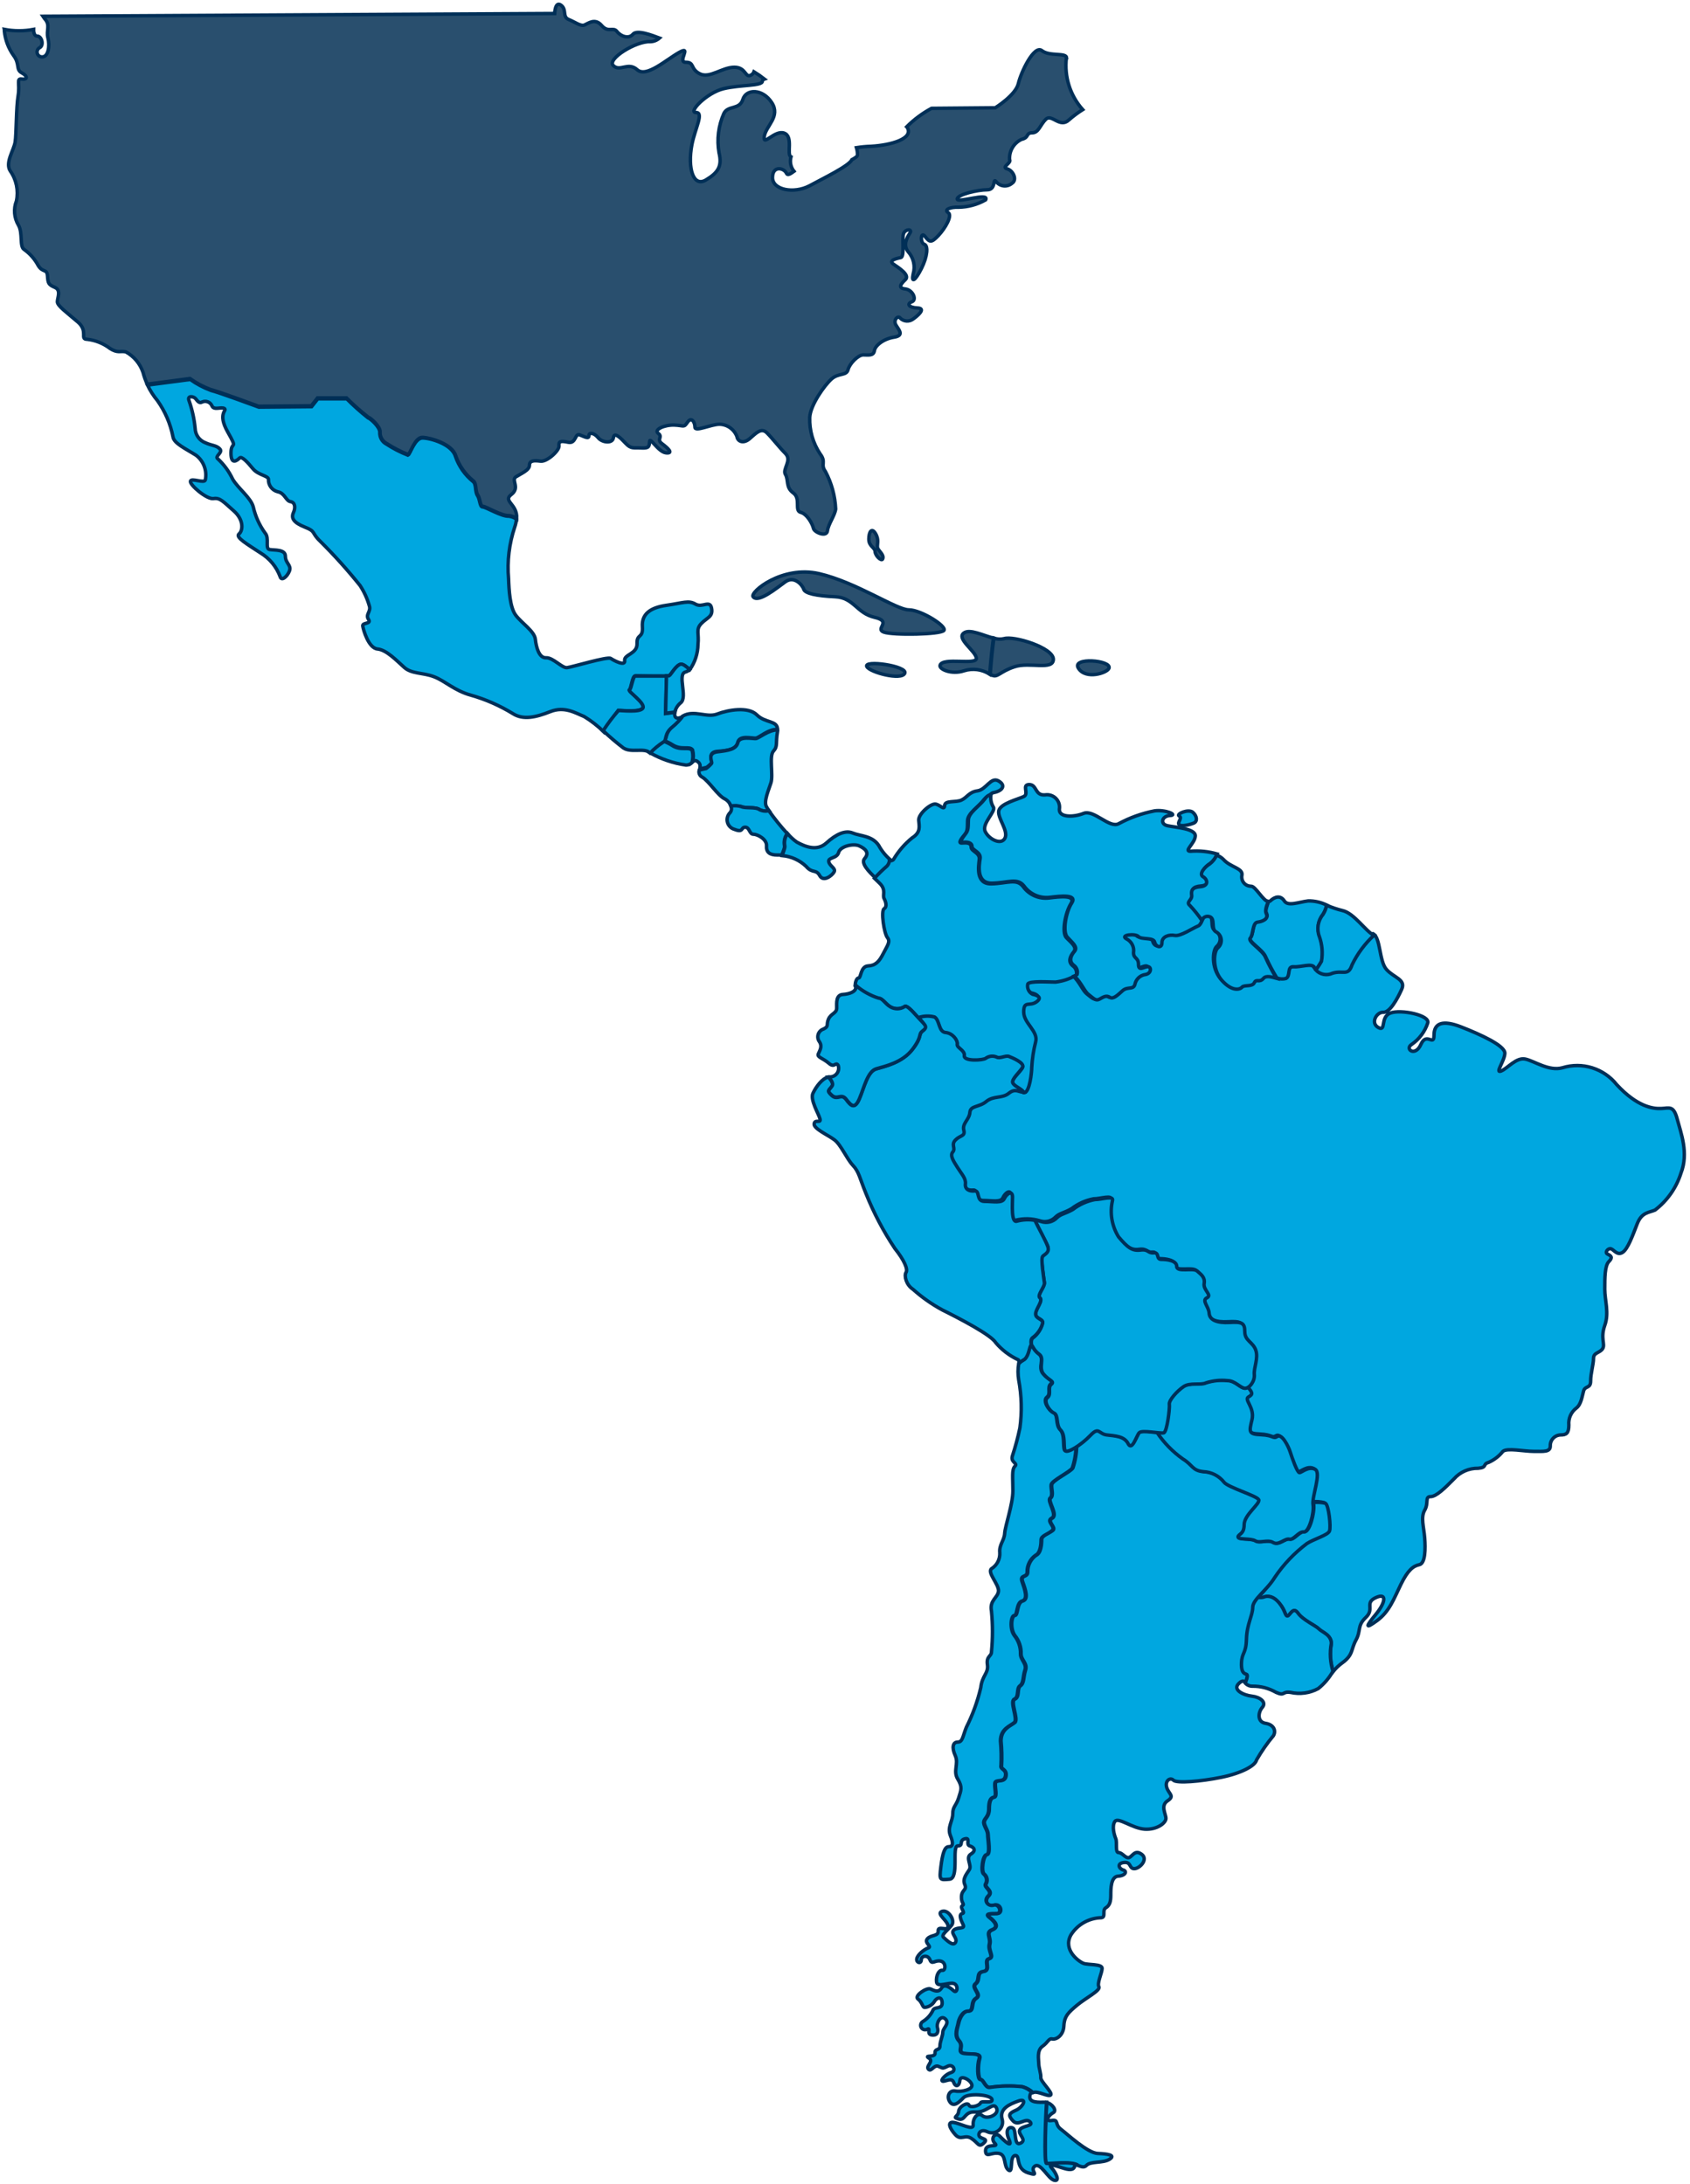 <?xml version="1.0" encoding="UTF-8" standalone="no"?><svg width="366" height="473" viewBox="0 0 366 473" fill="none" xmlns="http://www.w3.org/2000/svg">
<path fill-rule="evenodd" clip-rule="evenodd" d="M149.902 162.543C149.222 161.603 147.422 162.723 145.522 161.423C144.97 161.07 144.38 160.781 143.762 160.563C143.724 160.608 143.676 160.642 143.622 160.663C142.579 161.343 141.619 162.142 140.762 163.043C143.178 164.413 145.831 165.315 148.582 165.703C149.063 165.7 149.523 165.506 149.862 165.163C150.104 164.309 150.118 163.405 149.902 162.543Z" fill="#00A7E0" stroke="#002F57" stroke-width="0.75"/>
<path fill-rule="evenodd" clip-rule="evenodd" d="M154.122 165.224C154.302 164.864 153.102 162.884 155.422 162.724C157.742 162.564 159.422 162.284 159.802 160.724C160.182 159.164 162.902 159.944 163.682 159.864C164.462 159.784 166.382 157.864 168.382 157.984C168.382 155.984 165.742 156.664 163.902 154.824C162.062 152.984 157.662 153.744 155.342 154.644C153.022 155.544 150.362 153.664 147.862 155.084C147.22 155.909 146.489 156.66 145.682 157.324C144.002 158.684 144.462 160.044 143.842 160.424C144.46 160.642 145.05 160.93 145.602 161.284C147.602 162.584 149.302 161.464 149.982 162.404C150.211 163.262 150.211 164.166 149.982 165.024C150.342 164.744 150.602 164.544 151.182 165.024C151.762 165.504 151.622 166.004 151.562 166.544L153.042 166.204C153.439 165.92 153.801 165.591 154.122 165.224Z" fill="#00A7E0" stroke="#002F57" stroke-width="0.75"/>
<path fill-rule="evenodd" clip-rule="evenodd" d="M133.901 153.844C134.321 153.844 138.801 154.364 139.241 153.244C139.681 152.124 135.881 149.644 136.301 149.384C136.721 149.124 136.901 146.364 137.601 146.364C138.301 146.364 144.561 146.544 144.921 146.364C145.281 146.184 146.461 143.944 147.501 143.864C147.961 143.864 148.701 144.404 149.381 145.044C150.51 143.444 151.13 141.541 151.161 139.584C151.421 137.164 150.621 136.364 151.881 135.044C153.141 133.724 154.461 133.604 154.101 131.724C153.741 129.844 152.101 131.724 150.621 130.844C149.141 129.964 147.941 130.584 144.301 131.104C140.661 131.624 138.941 133.104 139.121 135.744C139.301 138.384 137.881 137.164 137.961 139.404C138.041 141.644 135.101 141.724 135.281 143.064C135.461 144.404 132.961 143.064 132.261 142.604C131.561 142.144 123.881 144.484 122.801 144.604C121.721 144.724 119.761 142.384 118.261 142.464C116.761 142.544 116.121 140.224 115.941 138.464C115.761 136.704 112.901 134.904 111.661 133.204C110.421 131.504 110.221 127.764 110.141 125.344C109.811 121.551 110.267 117.732 111.481 114.124C111.671 113.581 111.792 113.016 111.841 112.444C111.349 112.084 110.768 111.863 110.161 111.804C108.641 111.904 105.221 109.804 104.541 109.804C103.861 109.804 103.981 108.184 103.401 107.324C102.821 106.464 103.201 104.864 102.441 104.284C100.692 102.869 99.375 100.991 98.641 98.864C97.881 96.184 93.201 94.864 91.501 94.864C89.801 94.864 88.821 98.384 88.341 98.584C86.709 97.947 85.148 97.142 83.681 96.184C82.739 95.691 82.18 94.684 82.261 93.624C82.261 92.484 80.261 90.664 79.681 90.484C78.076 89.207 76.547 87.838 75.101 86.384H68.821L67.481 88.084L56.061 88.184C56.061 88.184 47.301 84.944 45.681 84.564C44.089 83.972 42.583 83.172 41.201 82.184L31.941 83.404C32.512 84.602 33.231 85.724 34.081 86.744C35.754 89.094 36.906 91.773 37.461 94.604C37.641 96.024 40.221 97.184 42.461 98.604C44.102 99.858 44.879 101.941 44.461 103.964C44.201 104.764 41.421 103.424 41.241 104.224C41.061 105.024 44.821 108.224 46.241 107.984C47.661 107.744 48.381 108.684 50.621 110.644C52.861 112.604 52.621 114.924 51.761 115.644C50.901 116.364 53.561 117.864 56.401 119.744C58.377 120.931 59.888 122.759 60.681 124.924C60.961 125.904 62.201 124.924 62.681 123.664C63.161 122.404 61.801 121.984 61.801 120.464C61.801 118.944 59.481 119.204 58.401 119.024C57.321 118.844 58.401 116.544 57.421 115.464C56.183 113.758 55.306 111.819 54.841 109.764C54.301 107.764 51.541 105.764 50.381 103.764C49.605 102.112 48.519 100.625 47.181 99.384C46.381 98.844 48.341 98.044 47.621 97.244C46.901 96.444 45.841 96.524 44.501 95.904C43.19 95.416 42.304 94.182 42.261 92.784C42.062 90.738 41.619 88.724 40.941 86.784C40.481 85.624 41.921 85.804 42.361 86.344C42.801 86.884 43.161 87.424 43.781 87.064C44.181 86.886 44.635 86.88 45.04 87.046C45.444 87.212 45.762 87.537 45.921 87.944C46.381 88.924 47.921 88.044 48.601 88.484C49.281 88.924 47.001 89.464 49.321 93.564C51.641 97.664 50.021 95.344 50.021 98.124C50.021 100.904 51.461 99.624 51.901 99.184C52.341 98.744 53.601 100.084 54.761 101.504C55.921 102.924 58.141 103.024 58.141 103.824C58.093 105.077 58.926 106.193 60.141 106.504C61.661 106.764 61.921 108.504 62.901 108.644C63.881 108.784 64.061 109.884 63.541 111.044C63.021 112.204 63.541 113.184 66.021 114.164C68.501 115.144 67.361 115.324 69.321 117.204C72.388 120.244 75.279 123.456 77.981 126.824C78.865 128.174 79.54 129.651 79.981 131.204C80.421 132.444 79.081 133.064 79.801 134.144C80.521 135.224 78.461 134.764 78.561 135.564C78.661 136.364 79.801 140.384 81.761 140.564C83.721 140.744 85.961 143.144 87.561 144.564C89.161 145.984 91.561 145.644 93.981 146.564C96.401 147.484 98.441 149.604 101.981 150.564C105.183 151.476 108.244 152.822 111.081 154.564C113.301 155.984 116.061 155.364 119.181 154.124C122.301 152.884 124.721 154.484 126.501 155.184C128.068 156.138 129.518 157.273 130.821 158.564C131.731 156.917 132.76 155.339 133.901 153.844Z" fill="#00A7E0" stroke="#002F57" stroke-width="0.75"/>
<path fill-rule="evenodd" clip-rule="evenodd" d="M145.601 157.464C146.408 156.8 147.139 156.048 147.781 155.224C146.381 155.984 145.941 155.224 146.161 154.284L144.161 154.544L144.361 146.424C142.741 146.424 138.201 146.424 137.621 146.424C137.041 146.424 136.761 149.184 136.321 149.444C135.881 149.704 139.681 152.184 139.261 153.304C138.841 154.424 134.341 153.824 133.921 153.904C132.719 155.277 131.616 156.734 130.621 158.264C132.028 159.593 133.503 160.848 135.041 162.024C136.741 163.084 139.501 161.924 140.661 163.004L140.781 163.104C141.639 162.202 142.598 161.403 143.641 160.724C144.481 160.404 143.741 158.944 145.601 157.464Z" fill="#00A7E0" stroke="#002F57" stroke-width="0.75"/>
<path fill-rule="evenodd" clip-rule="evenodd" d="M144.922 146.364H144.342L144.142 154.484L146.142 154.224C146.329 153.436 146.772 152.733 147.402 152.224C149.002 150.984 146.582 145.984 148.462 145.544C148.798 145.443 149.106 145.265 149.362 145.024C148.682 144.384 147.942 143.804 147.482 143.844C146.462 143.944 145.262 146.204 144.922 146.364Z" fill="#00A7E0" stroke="#002F57" stroke-width="0.75"/>
<path fill-rule="evenodd" clip-rule="evenodd" d="M208.761 137.084C206.981 138.324 211.441 141.084 211.441 142.604C211.441 144.124 204.281 142.304 203.601 144.044C203.241 144.924 206.081 146.184 208.761 145.284C210.639 144.688 212.684 144.959 214.341 146.024C214.541 143.324 214.861 140.284 215.141 138.204C212.881 137.624 210.061 136.164 208.761 137.084Z" fill="#294F6E" stroke="#002F57" stroke-width="0.75"/>
<path fill-rule="evenodd" clip-rule="evenodd" d="M219.741 144.404C222.961 143.324 228.121 145.284 228.121 142.784C228.121 140.284 219.561 137.624 217.421 138.324C216.698 138.487 215.943 138.445 215.241 138.204C214.961 140.204 214.641 143.324 214.441 146.024L214.741 146.184C216.081 146.884 216.441 145.464 219.741 144.404Z" fill="#294F6E" stroke="#002F57" stroke-width="0.75"/>
<path fill-rule="evenodd" clip-rule="evenodd" d="M160.541 174.684C161.441 175.144 163.641 174.684 164.541 175.364C165.162 175.669 165.869 175.746 166.541 175.584C166.338 175.302 166.151 175.008 165.981 174.704C165.361 173.564 166.421 171.244 166.961 169.544C167.501 167.844 166.521 163.744 167.501 162.684C168.481 161.624 167.941 160.984 168.381 158.484C168.4 158.351 168.4 158.217 168.381 158.084C166.381 158.084 164.381 159.904 163.681 159.964C162.981 160.024 160.161 159.364 159.801 160.824C159.441 162.284 157.801 162.544 155.421 162.824C153.041 163.104 154.301 164.964 154.121 165.324C153.772 165.748 153.368 166.125 152.921 166.444L151.441 166.784C151.244 167.374 151.507 168.02 152.061 168.304C153.481 169.104 155.441 172.304 156.961 173.024C157.611 173.372 158.1 173.961 158.321 174.664C159.053 174.506 159.812 174.513 160.541 174.684Z" fill="#00A7E0" stroke="#002F57" stroke-width="0.75"/>
<path fill-rule="evenodd" clip-rule="evenodd" d="M290.621 360.204C293.121 358.404 292.501 357.344 293.661 355.204C294.821 353.064 293.841 352.164 295.801 350.304C297.761 348.444 295.441 347.184 297.941 346.024C300.441 344.864 300.081 347.084 297.941 349.664C295.801 352.244 295.541 352.964 298.221 351.004C300.901 349.044 301.861 346.284 303.381 343.164C304.901 340.044 306.061 339.164 307.381 338.884C308.701 338.604 308.721 335.404 308.541 333.084C308.361 330.764 307.641 328.624 308.541 327.084C309.441 325.544 308.541 324.144 309.801 324.144C311.061 324.144 312.921 322.284 314.881 320.304C316.212 318.803 318.135 317.963 320.141 318.004C322.141 317.824 321.041 317.104 322.361 316.744C323.578 316.206 324.648 315.382 325.481 314.344C326.381 313.544 330.041 314.344 332.181 314.344C334.321 314.344 335.741 314.524 335.741 313.184C335.714 312.568 335.936 311.966 336.358 311.514C336.779 311.063 337.364 310.8 337.981 310.784C339.221 310.784 339.761 310.424 339.761 308.644C339.628 307.23 340.233 305.847 341.361 304.984C342.441 304.184 342.621 302.404 342.961 301.244C343.301 300.084 344.481 300.784 344.481 299.104C344.481 297.424 345.101 295.524 345.101 294.204C345.101 292.884 346.541 293.044 347.101 292.064C347.661 291.084 346.561 289.824 347.541 287.064C348.521 284.304 347.541 281.704 347.541 279.224C347.541 276.744 347.541 274.124 348.441 273.224C349.341 272.324 348.881 271.984 348.161 271.624C347.441 271.264 348.261 270.284 348.881 270.464C349.501 270.644 350.221 271.984 351.381 271.264C352.541 270.544 353.601 267.524 354.581 265.024C355.561 262.524 357.181 262.624 358.421 262.084C361.074 260.06 363.036 257.266 364.041 254.084C365.741 249.724 364.041 245.444 363.241 242.404C362.441 239.364 361.541 240.004 359.761 240.084C357.981 240.164 354.581 239.724 350.121 234.904C347.324 231.387 342.657 229.942 338.361 231.264C335.421 232.064 332.361 229.824 330.361 229.384C328.361 228.944 326.521 231.384 325.101 231.964C323.681 232.544 325.821 229.824 325.901 228.144C325.981 226.464 320.561 224.024 316.461 222.424C312.361 220.824 310.561 221.624 310.561 224.204C310.561 226.784 308.961 223.404 307.721 226.204C306.481 229.004 304.141 227.184 305.721 226.204C307.356 225.079 308.578 223.449 309.201 221.564C309.741 219.864 303.321 218.544 301.081 219.424C298.841 220.304 300.281 223.524 298.501 222.544C296.721 221.564 298.141 219.164 299.561 219.244C300.981 219.324 302.601 216.404 303.561 214.264C304.521 212.124 301.861 211.764 300.261 209.964C298.661 208.164 299.001 203.064 297.381 202.244C295.402 204.064 293.787 206.242 292.621 208.664C291.781 211.204 290.621 209.744 288.401 210.464C286.961 211.188 285.205 210.662 284.401 209.264C283.801 208.304 281.501 209.264 279.921 209.144C278.341 209.024 279.321 211.144 278.241 211.684C277.161 212.224 274.381 210.464 273.401 211.564C272.421 212.664 271.841 211.564 271.401 212.524C270.961 213.484 269.221 212.884 268.741 213.484C268.261 214.084 266.561 214.464 264.401 212.044C262.241 209.624 262.581 205.644 263.561 204.924C264.059 204.471 264.309 203.806 264.234 203.137C264.159 202.468 263.767 201.876 263.181 201.544C261.861 200.944 263.181 198.404 261.501 198.164C259.821 197.924 260.061 200.164 258.961 200.444C257.861 200.724 255.221 202.624 254.021 202.444C252.821 202.264 251.241 202.684 251.241 204.004C251.241 205.324 249.921 204.984 249.661 203.884C249.401 202.784 246.901 203.404 246.161 202.684C245.421 201.964 242.061 202.324 243.521 203.164C244.653 203.714 245.288 204.943 245.081 206.184C245.081 207.524 246.161 207.144 246.161 208.724C246.161 210.304 247.381 209.204 248.161 209.204C248.941 209.204 249.001 210.664 247.681 210.904C246.527 211.049 245.598 211.922 245.381 213.064C245.021 214.284 243.821 213.424 242.721 214.404C241.621 215.384 240.721 216.404 239.961 215.844C239.201 215.284 238.621 215.724 237.781 216.204C236.941 216.684 236.581 216.204 235.361 215.244C234.461 214.524 233.901 212.784 232.301 211.244C231.044 211.858 229.691 212.25 228.301 212.404C226.881 212.404 222.461 212.084 222.301 212.844C222.111 213.729 222.537 214.631 223.341 215.044C224.081 215.204 225.601 215.664 224.161 216.704C222.721 217.744 221.421 216.344 221.421 218.864C221.421 221.384 224.661 223.044 224.001 225.384C223.547 227.18 223.266 229.015 223.161 230.864C223.161 232.064 222.701 236.104 221.621 236.344C220.541 236.584 219.621 235.384 218.181 236.584C216.741 237.784 214.961 237.044 213.301 238.364C211.641 239.684 209.861 239.184 209.741 240.744C209.621 242.304 208.061 243.124 208.421 244.544C208.781 245.964 207.721 245.604 206.641 246.684C205.561 247.764 206.761 248.464 206.041 249.304C205.321 250.144 206.281 251.444 207.121 252.744C207.961 254.044 208.901 255.004 208.781 256.204C208.661 257.404 209.621 257.864 210.781 257.744C211.941 257.624 211.021 260.004 212.921 260.004C214.821 260.004 216.721 260.484 217.201 259.404C217.681 258.324 218.981 257.404 218.981 259.044C218.981 260.684 218.641 264.764 219.941 264.284C221.666 263.844 223.479 263.885 225.181 264.404C226.393 264.826 227.74 264.497 228.621 263.564C229.461 262.744 230.401 262.744 232.061 261.784C233.46 260.711 235.09 259.978 236.821 259.644C238.361 259.644 240.981 258.684 240.621 259.884C240.014 262.57 240.489 265.386 241.941 267.724C243.841 269.984 244.901 270.824 246.681 270.584C248.461 270.344 248.241 271.304 249.541 271.184C250.841 271.064 250.021 272.604 251.201 272.604C252.381 272.604 254.541 272.844 254.541 274.144C254.541 275.444 258.101 274.384 258.941 275.104C259.781 275.824 260.721 276.404 260.481 277.844C260.241 279.284 262.261 280.324 261.081 280.924C259.901 281.524 261.441 282.704 261.561 284.264C261.681 285.824 263.341 286.404 265.961 286.264C268.581 286.124 269.281 286.384 269.281 288.264C269.281 290.144 271.061 290.404 271.661 292.264C272.261 294.124 270.941 296.064 271.181 297.484C271.306 298.552 270.838 299.603 269.961 300.224C270.881 301.404 270.961 301.924 270.121 302.384C269.281 302.844 271.461 304.664 270.861 307.324C270.261 309.984 270.141 310.464 272.861 310.584C275.581 310.704 275.401 311.544 276.361 310.944C277.321 310.344 278.781 312.944 279.141 314.324C279.501 315.704 280.601 318.784 281.141 318.784C281.681 318.784 283.141 317.344 284.521 318.064C285.901 318.784 284.181 323.284 284.141 325.264C285.025 325.17 285.918 325.231 286.781 325.444C287.501 325.804 287.861 330.684 287.501 331.584C287.141 332.484 284.161 333.284 282.621 334.284C279.999 336.386 277.742 338.907 275.941 341.744C274.889 343.26 273.704 344.678 272.401 345.984C272.795 346.083 273.207 346.083 273.601 345.984C274.421 345.624 275.601 345.624 277.041 347.244C278.481 348.864 278.301 350.144 278.841 350.044C279.381 349.944 280.021 347.884 281.101 349.424C282.181 350.964 284.981 352.124 285.621 352.844C286.261 353.564 288.321 354.124 288.321 356.004C287.97 358.009 288.114 360.069 288.741 362.004C289.284 361.323 289.916 360.717 290.621 360.204Z" fill="#00A7E0" stroke="#002F57" stroke-width="0.75"/>
<path fill-rule="evenodd" clip-rule="evenodd" d="M288.321 355.944C288.321 354.064 286.321 353.504 285.621 352.784C284.921 352.064 282.181 350.884 281.101 349.364C280.021 347.844 279.381 349.904 278.841 349.984C278.301 350.064 278.381 348.804 277.041 347.184C275.701 345.564 274.421 345.564 273.601 345.924C273.207 346.022 272.795 346.022 272.401 345.924C271.75 346.52 271.314 347.315 271.161 348.184C271.161 349.904 269.901 351.804 269.801 355.064C269.701 358.324 268.821 357.764 268.721 360.304C268.621 362.844 269.541 362.304 269.901 362.744C270.261 363.184 269.901 363.744 269.601 364.424C269.979 364.915 270.562 365.203 271.181 365.204C272.998 365.172 274.789 365.635 276.361 366.544C278.361 367.424 277.601 366.264 279.481 366.544C281.515 367 283.645 366.709 285.481 365.724C286.78 364.688 287.866 363.411 288.681 361.964C288.071 360.017 287.947 357.95 288.321 355.944Z" fill="#00A7E0" stroke="#002F57" stroke-width="0.75"/>
<path fill-rule="evenodd" clip-rule="evenodd" d="M237.741 466.404C235.501 466.304 231.141 462.204 229.741 461.144C228.341 460.084 229.381 459.004 227.741 459.264C226.101 459.524 227.201 458.024 228.101 457.564C229.001 457.104 227.781 455.564 226.681 455.384C226.561 457.784 226.061 468.524 226.681 468.644C227.301 468.764 232.061 468.084 233.441 469.004C233.981 469.164 234.721 469.604 235.281 469.004C236.16 468.024 238.841 468.564 240.281 467.664C241.721 466.764 239.881 466.484 237.741 466.404ZM287.141 325.604C286.278 325.39 285.384 325.329 284.501 325.424C284.49 325.563 284.49 325.704 284.501 325.844C284.741 327.524 283.641 331.844 282.501 331.744C281.361 331.644 280.321 333.564 279.361 333.324C278.401 333.084 277.061 334.764 275.861 334.044C274.661 333.324 272.961 334.284 272.001 333.684C271.041 333.084 268.261 333.564 268.261 332.844C268.261 332.124 269.581 332.364 269.581 330.184C269.581 328.004 273.201 325.584 272.721 324.744C272.241 323.904 266.08 322.084 265.24 321.004C264.161 319.622 262.532 318.782 260.781 318.704C258.361 318.464 258.48 317.264 256.3 315.944C254.11 314.389 252.22 312.452 250.721 310.224C249.261 310.064 247.161 309.764 246.721 310.224C246.281 310.684 245.16 314.224 244.34 312.584C243.521 310.944 241.48 310.924 239.701 310.684C237.92 310.444 238.041 308.784 236.141 310.804C235.249 311.726 234.256 312.545 233.181 313.244C233.144 314.842 232.867 316.427 232.361 317.944C231.881 318.784 227.901 320.604 227.781 321.564C227.66 322.524 228.261 323.864 227.541 324.464C226.821 325.064 229.221 328.084 227.901 328.804C226.581 329.524 228.861 330.804 228.021 331.464C227.181 332.124 225.601 332.544 225.601 333.464C225.601 334.384 225.481 336.364 224.401 336.844C223.228 337.671 222.545 339.029 222.581 340.464C222.581 341.784 220.901 340.944 221.501 342.624C222.101 344.304 222.821 346.384 221.501 346.744C220.181 347.104 220.541 349.884 219.801 349.884C219.061 349.884 218.721 352.764 219.801 354.224C220.717 355.351 221.193 356.772 221.141 358.224C221.141 359.544 222.581 360.224 222.101 361.724C221.621 363.224 221.861 364.504 221.021 365.104C220.181 365.704 220.901 367.524 219.801 368.004C218.701 368.484 220.661 372.344 219.801 373.064C218.941 373.784 216.801 374.404 216.801 377.064C216.969 378.825 217.009 380.596 216.92 382.364C216.681 383.324 218.121 383.084 217.881 384.664C217.641 386.244 215.701 385.264 215.581 386.224C215.461 387.184 216.06 389.124 215.34 389.244C214.62 389.364 214.261 390.084 214.261 391.784C214.261 393.484 213.301 393.784 213.181 394.564C213.061 395.344 214.021 396.364 214.021 397.344C214.021 398.324 214.621 401.564 213.781 401.684C212.941 401.804 212.441 405.424 213.181 405.904C213.829 406.438 213.982 407.369 213.541 408.084C213.181 408.804 215.221 409.524 214.141 410.624C213.061 411.724 213.92 413.104 215.34 412.624C216.76 412.144 217.341 414.444 215.941 414.444C214.541 414.444 213.301 414.444 214.381 415.284C215.461 416.124 216.56 417.284 214.98 417.944C213.4 418.604 214.741 419.624 214.381 421.084C214.021 422.544 215.461 423.864 214.261 424.224C213.061 424.584 214.74 426.744 213.06 426.984C211.38 427.224 212.441 428.804 211.361 429.644C210.281 430.484 212.8 431.944 211.48 432.784C210.16 433.624 211.121 435.564 209.801 435.564C208.481 435.564 207.8 437.364 207.62 438.224C207.44 439.084 206.661 440.764 207.741 441.964C208.821 443.164 207.501 444.124 208.461 444.624C209.421 445.124 212.68 444.364 212.2 445.824C211.72 447.284 211.841 450.404 212.441 450.404C213.041 450.404 213.421 452.224 214.441 452.104C216.799 451.754 219.192 451.714 221.56 451.984C222.369 452.218 223.11 452.643 223.721 453.224C224.761 452.764 227.021 454.244 227.541 453.744C228.061 453.244 225.321 450.784 225.401 449.984C225.481 449.184 224.961 447.844 224.961 446.964C224.961 446.084 224.501 444.104 225.761 443.204C227.021 442.304 227.101 441.424 227.901 441.604C228.701 441.784 230.301 440.904 230.401 438.764C230.501 436.624 231.461 435.804 233.241 434.304C235.021 432.804 238.42 431.084 237.98 430.304C237.54 429.524 238.681 427.284 238.681 426.304C238.681 425.324 235.661 425.604 234.681 425.244C233.701 424.884 230.121 422.384 231.92 419.084C233.348 416.813 235.819 415.408 238.501 415.344C239.581 415.244 238.601 413.744 239.48 413.204C240.361 412.664 240.561 411.784 240.561 410.444C240.561 409.104 240.561 406.444 242.161 406.344C243.761 406.244 244.161 405.264 243.241 405.004C242.321 404.744 241.801 403.564 243.421 403.384C245.041 403.204 244.481 404.724 245.641 404.724C246.801 404.724 248.761 402.724 247.241 401.604C245.721 400.484 245.24 402.144 244.48 402.324C243.721 402.504 243.061 401.244 242.261 401.244C241.461 401.244 241.981 399.024 241.641 398.224C241.301 397.424 240.741 395.464 241.461 394.484C242.181 393.504 245.201 395.984 247.881 396.164C250.561 396.344 252.501 394.824 252.501 393.844C252.501 392.864 251.261 391.084 252.861 390.024C254.461 388.964 253.141 388.584 252.681 387.164C252.221 385.744 253.4 384.844 254.12 385.564C254.84 386.284 260.12 385.824 264.46 384.944C268.8 384.064 271.86 382.444 272.12 381.184C273.186 379.328 274.411 377.568 275.781 375.924C276.401 374.864 275.881 373.524 274.081 373.244C272.281 372.964 272.401 370.924 273.381 369.784C274.361 368.644 272.841 367.544 271.141 367.364C269.441 367.184 266.78 366.024 268.3 364.604C269.02 363.904 269.38 364.044 269.74 364.364C270 363.684 270.241 362.884 270.041 362.684C269.841 362.484 268.781 362.684 268.861 360.244C268.941 357.804 269.861 358.244 269.941 355.004C270.021 351.764 271.3 349.844 271.3 348.124C271.3 346.404 274.381 344.424 276.081 341.624C277.978 338.814 280.33 336.34 283.041 334.304C284.581 333.304 287.561 332.504 287.921 331.604C288.281 330.704 287.741 325.964 287.061 325.604H287.141Z" fill="#00A7E0" stroke="#002F57" stroke-width="0.75"/>
<path fill-rule="evenodd" clip-rule="evenodd" d="M214.301 452.104C213.341 452.224 212.981 450.404 212.301 450.404C211.621 450.404 211.581 447.264 212.061 445.824C212.541 444.384 209.281 445.104 208.321 444.624C207.361 444.144 208.681 443.164 207.601 441.964C206.521 440.764 207.361 439.064 207.481 438.224C207.601 437.384 208.321 435.564 209.661 435.564C211.001 435.564 210.021 433.564 211.341 432.784C212.661 432.004 210.141 430.484 211.221 429.644C212.301 428.804 211.221 427.224 212.921 426.984C214.621 426.744 212.921 424.584 214.121 424.224C215.321 423.864 213.881 422.524 214.241 421.084C214.601 419.644 213.281 418.544 214.841 417.944C216.401 417.344 215.321 416.124 214.241 415.284C213.161 414.444 214.481 414.444 215.801 414.444C217.121 414.444 216.421 412.264 215.201 412.624C213.981 412.984 212.921 411.664 214.001 410.624C215.081 409.584 213.041 408.804 213.401 408.084C213.843 407.369 213.689 406.438 213.041 405.904C212.301 405.424 212.781 401.804 213.641 401.684C214.501 401.564 213.881 398.304 213.881 397.344C213.881 396.384 212.921 395.344 213.041 394.564C213.161 393.784 214.121 393.464 214.121 391.784C214.121 390.104 214.481 389.364 215.201 389.244C215.921 389.124 215.321 387.244 215.441 386.224C215.561 385.204 217.441 386.224 217.741 384.664C218.041 383.104 216.541 383.324 216.781 382.364C216.87 380.597 216.829 378.825 216.661 377.064C216.661 374.404 218.821 373.804 219.661 373.064C220.501 372.324 218.581 368.484 219.661 368.004C220.741 367.524 220.041 365.704 220.881 365.104C221.721 364.504 221.481 363.104 221.961 361.724C222.441 360.344 221.001 359.544 221.001 358.224C221.053 356.772 220.577 355.351 219.661 354.224C218.581 352.764 218.941 349.884 219.661 349.884C220.381 349.884 220.041 347.104 221.361 346.744C222.681 346.384 221.961 344.324 221.361 342.624C220.761 340.924 222.441 341.784 222.441 340.464C222.405 339.029 223.088 337.671 224.261 336.844C225.341 336.364 225.461 334.304 225.461 333.464C225.461 332.624 227.041 332.244 227.881 331.464C228.721 330.684 226.421 329.464 227.761 328.804C229.101 328.144 226.681 325.064 227.401 324.464C228.121 323.864 227.521 322.464 227.641 321.564C227.761 320.664 231.741 318.784 232.221 317.944C232.727 316.427 233.004 314.843 233.041 313.244C231.801 314.044 230.721 314.484 230.521 314.024C230.161 313.184 230.641 310.684 229.581 309.624C228.521 308.564 229.221 306.404 228.141 305.944C227.061 305.484 225.761 303.324 226.721 302.604C227.681 301.884 226.721 300.464 227.541 299.744C228.361 299.024 227.081 298.924 225.881 297.504C224.681 296.084 226.361 294.284 224.941 293.204C223.521 292.124 223.501 290.844 223.141 291.424C222.781 292.004 222.681 294.044 221.481 294.644C221.17 294.823 220.881 295.038 220.621 295.284C220.421 296.476 220.421 297.692 220.621 298.884C221.255 302.302 221.343 305.799 220.881 309.244C220.459 311.272 219.925 313.275 219.281 315.244C218.741 316.764 220.521 316.844 219.801 317.564C219.081 318.284 219.361 320.064 219.361 322.904C219.361 325.744 217.661 330.584 217.581 332.104C217.501 333.624 216.341 334.584 216.521 336.284C216.602 337.686 215.912 339.02 214.721 339.764C213.741 340.564 216.341 343.144 216.241 344.584C216.141 346.024 214.241 346.584 214.721 348.944C215.008 351.884 215.008 354.844 214.721 357.784C214.721 358.764 213.561 358.664 213.841 360.544C214.121 362.424 212.681 362.864 212.401 365.524C211.703 368.497 210.655 371.377 209.281 374.104C208.481 376.104 208.481 377.304 207.421 377.304C206.361 377.304 206.081 378.464 206.881 380.244C207.681 382.024 206.341 383.544 207.421 385.324C208.501 387.104 208.121 387.744 207.601 389.424C207.081 391.104 206.341 391.224 206.341 392.824C206.341 394.424 205.101 395.764 205.821 397.544C206.541 399.324 206.341 399.964 205.461 399.964C204.581 399.964 204.121 401.384 203.761 404.324C203.401 407.264 203.501 407.184 205.641 407.004C207.781 406.824 206.081 399.784 207.421 399.784C208.761 399.784 207.601 398.624 208.941 398.264C210.281 397.904 209.101 399.504 210.001 399.784C210.901 400.064 211.521 400.764 210.261 401.564C209.001 402.364 210.541 403.964 209.921 404.944C209.301 405.924 208.401 406.944 208.941 408.164C209.481 409.384 208.301 409.224 208.221 410.744C208.141 412.264 209.021 412.344 208.401 412.744C207.781 413.144 209.201 414.264 208.401 414.444C207.601 414.624 208.061 415.784 208.581 416.844C209.101 417.904 207.421 417.284 206.581 418.004C205.741 418.724 207.461 419.704 206.941 420.684C206.421 421.664 204.941 420.144 204.341 419.604C203.741 419.064 205.321 418.004 206.121 416.944C206.921 415.884 205.321 413.464 203.981 413.984C202.641 414.504 205.321 415.984 205.321 417.204C205.321 418.424 203.101 416.944 203.181 418.184C203.261 419.424 201.681 418.984 200.861 419.884C200.041 420.784 201.941 421.584 201.041 421.884C200.141 422.184 198.641 423.404 198.541 424.284C198.441 425.164 199.521 425.364 199.521 424.464C199.521 423.564 200.961 423.304 201.401 424.464C201.841 425.624 202.481 424.464 203.721 424.744C204.961 425.024 204.801 426.884 204.081 426.744C203.361 426.604 202.661 427.904 202.821 429.244C202.981 430.584 205.501 429.244 206.581 429.604C207.661 429.964 207.281 431.824 206.581 431.204C205.881 430.584 204.581 429.504 203.901 430.584C203.221 431.664 202.301 431.124 201.501 430.764C200.701 430.404 197.841 432.284 198.821 432.984C199.801 433.684 199.721 434.864 200.341 434.764C201.159 434.67 201.892 434.215 202.341 433.524C202.701 432.804 203.941 432.104 204.041 433.704C204.141 435.304 202.341 434.504 202.041 435.404C201.571 436.392 200.828 437.224 199.901 437.804C199.431 438.052 199.252 438.635 199.501 439.104C199.749 439.573 200.331 439.753 200.801 439.504C201.701 439.044 200.541 440.564 201.781 440.744C203.021 440.924 203.301 440.024 203.021 439.144C202.741 438.264 203.661 436.284 204.721 437.264C205.781 438.244 204.181 439.264 204.181 440.124C204.181 440.984 203.561 442.124 203.561 443.144C203.561 444.164 202.401 443.604 202.501 444.664C202.601 445.724 200.001 445.024 201.161 445.744C202.321 446.464 200.441 447.444 201.061 448.144C201.681 448.844 202.221 447.164 203.201 447.524C204.181 447.884 204.001 448.144 205.201 447.524C206.401 446.904 207.201 448.504 206.001 448.864C204.801 449.224 203.601 450.564 204.121 450.744C204.641 450.924 206.121 449.844 206.541 451.004C206.961 452.164 207.781 451.804 207.881 450.564C207.981 449.324 210.101 450.384 210.461 451.464C210.821 452.544 208.221 453.144 206.901 452.884C205.581 452.624 204.901 454.124 205.741 455.284C206.581 456.444 207.741 455.284 208.681 454.304C209.621 453.324 214.481 453.604 214.821 454.664C215.161 455.724 212.601 454.844 212.341 455.464C212.081 456.084 210.101 456.624 209.841 455.924C209.581 455.224 207.701 456.184 207.601 457.344C207.501 458.504 206.081 458.504 207.601 458.944C209.121 459.384 208.761 457.244 211.241 457.424C213.721 457.604 215.081 455.104 215.801 456.544C216.521 457.984 213.801 459.124 212.761 458.224C211.721 457.324 210.621 458.864 210.761 460.224C210.901 461.584 207.901 459.864 206.481 459.684C205.061 459.504 205.681 461.024 206.921 462.364C208.161 463.704 208.921 462.184 210.401 463.164C211.881 464.144 211.921 465.164 212.981 464.224C214.041 463.284 212.981 463.344 212.281 462.884C211.581 462.424 212.181 460.884 213.881 461.724C214.716 462.1 215.695 461.944 216.372 461.327C217.049 460.711 217.296 459.751 217.001 458.884C216.461 456.744 218.521 455.764 220.561 455.044C222.601 454.324 221.541 456.384 220.021 457.044C218.501 457.704 218.241 458.124 219.401 459.364C220.561 460.604 222.081 458.564 223.061 459.544C224.041 460.524 221.281 460.344 220.841 461.324C220.401 462.304 222.521 463.464 221.001 464.184C219.481 464.904 220.201 461.244 219.321 460.884C218.441 460.524 217.621 461.324 218.521 463.384C219.421 465.444 217.441 463.644 216.521 462.664C215.601 461.684 214.381 463.104 215.441 464.184C216.501 465.264 213.441 464.084 213.441 465.784C213.441 467.484 214.761 466.044 216.381 466.404C218.001 466.764 217.261 469.084 218.381 469.984C219.501 470.884 218.561 467.124 219.801 466.864C221.041 466.604 219.801 469.704 222.661 470.604C225.521 471.504 222.841 470.064 224.101 469.164C225.361 468.264 226.941 471.844 228.281 472.204C229.621 472.564 228.721 470.604 227.741 469.524C226.761 468.444 228.721 469.084 230.061 469.524C231.401 469.964 232.481 470.144 232.741 469.164C232.741 468.804 233.081 468.804 233.401 468.924C232.021 468.004 227.281 468.664 226.641 468.564C226.001 468.464 226.481 457.764 226.641 455.304H226.361C225.201 455.304 222.621 455.564 223.061 453.784C223.107 453.521 223.279 453.297 223.521 453.184C222.91 452.604 222.17 452.178 221.361 451.944C219.01 451.693 216.637 451.746 214.301 452.104Z" fill="#00A7E0" stroke="#002F57" stroke-width="0.75"/>
<path fill-rule="evenodd" clip-rule="evenodd" d="M284.801 318.224C283.341 317.504 281.901 318.944 281.421 318.944C280.941 318.944 279.841 315.804 279.421 314.484C279.001 313.164 277.621 310.484 276.641 311.104C275.661 311.724 275.921 310.864 273.141 310.744C270.361 310.624 270.501 310.144 271.141 307.484C271.781 304.824 269.321 303.144 270.401 302.544C271.481 301.944 271.161 301.564 270.241 300.384C270.045 300.533 269.807 300.617 269.561 300.624C268.601 300.624 267.421 298.964 265.761 298.964C264.198 298.798 262.617 298.962 261.121 299.444C259.921 300.024 257.661 299.324 256.241 300.264C254.821 301.204 253.041 303.244 253.161 304.064C253.281 304.884 252.681 310.064 251.961 310.264C251.503 310.321 251.039 310.321 250.581 310.264C252.08 312.492 253.971 314.43 256.161 315.984C258.341 317.304 258.161 318.504 260.641 318.744C262.392 318.822 264.022 319.663 265.101 321.044C265.941 322.124 272.101 323.944 272.581 324.784C273.061 325.624 269.441 328.044 269.441 330.224C269.441 332.404 268.121 332.224 268.121 332.884C268.121 333.544 270.901 333.124 271.861 333.724C272.821 334.324 274.521 333.364 275.721 334.084C276.921 334.804 278.261 333.124 279.221 333.364C280.181 333.604 281.221 331.664 282.361 331.784C283.501 331.904 284.661 327.564 284.361 325.884C284.061 324.204 286.241 318.944 284.801 318.224Z" fill="#00A7E0" stroke="#002F57" stroke-width="0.75"/>
<path fill-rule="evenodd" clip-rule="evenodd" d="M169.881 183.084C169.731 182.188 169.955 181.27 170.501 180.544C169.069 178.972 167.734 177.316 166.501 175.584C165.829 175.746 165.121 175.669 164.501 175.364C163.621 174.684 161.421 175.144 160.501 174.684C159.779 174.48 159.02 174.439 158.281 174.564C158.543 175.099 158.421 175.743 157.981 176.144C157.503 176.707 157.347 177.475 157.566 178.18C157.785 178.885 158.348 179.43 159.061 179.624C161.061 180.424 160.401 179.164 161.381 179.164C162.361 179.164 162.261 180.684 163.161 180.684C164.061 180.684 166.101 181.764 166.001 183.184C165.901 184.604 166.721 185.184 168.321 185.184H169.301C169.621 184.364 170.021 183.584 169.881 183.084Z" fill="#00A7E0" stroke="#002F57" stroke-width="0.75"/>
<path fill-rule="evenodd" clip-rule="evenodd" d="M190.301 183.104C188.881 180.964 186.301 181.104 184.681 180.424C183.061 179.744 181.041 180.684 178.981 182.564C176.921 184.444 174.341 183.364 172.561 182.384C171.82 181.857 171.149 181.238 170.561 180.544C170.016 181.27 169.792 182.188 169.941 183.084C170.081 183.584 169.681 184.364 169.401 185.304C171.343 185.476 173.169 186.301 174.581 187.644C175.921 189.244 176.721 188.184 177.521 189.644C178.321 191.104 180.201 189.644 180.641 188.844C181.081 188.044 179.661 187.604 179.481 186.624C179.301 185.644 181.261 185.984 181.621 184.624C181.981 183.264 184.841 182.624 186.081 183.204C187.321 183.784 188.401 184.624 187.241 185.964C186.381 186.964 188.141 188.764 189.621 190.164C190.466 189.229 191.368 188.347 192.321 187.524C192.643 187.178 192.84 186.735 192.881 186.264C191.83 185.382 190.955 184.31 190.301 183.104Z" fill="#00A7E0" stroke="#002F57" stroke-width="0.75"/>
<path fill-rule="evenodd" clip-rule="evenodd" d="M192.781 218.044C193.726 218.62 194.915 218.62 195.861 218.044C196.221 217.584 197.241 218.604 198.741 220.284L198.921 220.484C200.037 220.105 201.241 220.063 202.381 220.364C203.501 221.064 203.221 223.584 204.761 223.724C206.301 223.864 207.421 225.404 207.281 226.244C207.141 227.084 208.961 227.504 208.821 228.764C208.681 230.024 212.821 229.744 213.441 229.324C214.127 228.813 215.034 228.706 215.821 229.044C216.521 229.464 217.821 228.624 218.481 228.904C219.141 229.184 221.981 230.304 221.421 231.284C220.861 232.264 218.901 233.804 219.321 234.644C219.741 235.484 221.101 235.724 221.701 236.644H221.901C222.981 236.404 223.441 232.364 223.441 231.164C223.546 229.315 223.827 227.48 224.281 225.684C224.941 223.344 221.701 221.684 221.701 219.164C221.701 216.644 222.981 218.044 224.441 217.004C225.901 215.964 224.441 215.504 223.621 215.344C222.816 214.93 222.39 214.028 222.581 213.144C222.821 212.384 227.241 212.704 228.581 212.704C230.167 212.514 231.698 212.004 233.081 211.204C233.289 210.452 233 209.651 232.361 209.204C231.261 208.344 231.681 207.204 232.521 206.184C233.361 205.164 232.001 204.184 230.941 203.084C229.881 201.984 230.701 197.704 231.921 195.724C233.141 193.744 229.461 194.204 227.201 194.484C225.018 194.756 222.861 193.812 221.581 192.024C220.141 190.184 218.161 191.344 214.701 191.424C211.241 191.504 211.921 187.604 212.081 186.124C212.241 184.644 210.321 184.424 210.321 183.464C210.321 182.504 209.321 182.504 208.321 182.584C207.321 182.664 208.321 181.484 208.941 180.724C209.561 179.964 209.501 179.364 209.541 177.744C209.581 176.124 211.901 174.784 213.081 173.204C213.396 172.823 213.822 172.55 214.301 172.424C214.455 172.001 214.833 171.7 215.281 171.644C217.061 171.284 217.941 170.124 216.261 169.144C214.581 168.164 213.581 171.024 211.701 171.284C209.821 171.544 209.481 172.704 208.221 173.284C206.961 173.864 204.661 173.284 204.581 174.444C204.501 175.604 203.761 174.444 202.701 174.164C201.641 173.884 198.861 176.304 198.961 177.644C199.061 178.984 199.481 180.244 197.521 181.484C195.925 182.783 194.57 184.354 193.521 186.124C193.32 186.404 192.942 186.49 192.641 186.324C192.6 186.795 192.403 187.238 192.081 187.584C191.127 188.408 190.225 189.289 189.381 190.224C189.881 190.704 190.341 191.124 190.661 191.464C191.901 192.804 191.101 193.884 191.461 194.584C191.821 195.284 192.181 196.364 191.461 196.824C190.741 197.284 191.461 202.164 192.181 203.064C192.901 203.964 192.181 204.764 191.281 206.544C190.381 208.324 189.581 209.124 187.981 209.204C186.381 209.284 186.461 211.804 185.981 211.804C185.501 211.804 185.241 212.704 185.181 213.484C186.629 214.736 188.317 215.682 190.141 216.264C191.121 216.184 191.741 217.384 192.781 218.044Z" fill="#00A7E0" stroke="#002F57" stroke-width="0.75"/>
<path fill-rule="evenodd" clip-rule="evenodd" d="M271.961 292.424C271.361 290.644 269.581 290.424 269.581 288.424C269.581 286.424 268.861 286.284 266.261 286.424C263.661 286.564 261.961 285.944 261.861 284.424C261.761 282.904 260.181 281.684 261.381 281.084C262.581 280.484 260.541 279.424 260.781 278.004C261.021 276.584 260.061 276.004 259.241 275.264C258.421 274.524 254.841 275.624 254.841 274.304C254.841 272.984 252.701 272.764 251.501 272.764C250.301 272.764 251.161 271.224 249.841 271.344C248.521 271.464 248.781 270.504 246.981 270.744C245.181 270.984 244.141 270.144 242.241 267.884C240.788 265.545 240.314 262.729 240.921 260.044C241.281 258.844 238.661 259.804 237.121 259.804C235.389 260.138 233.76 260.87 232.361 261.944C230.701 262.904 229.761 262.904 228.921 263.724C228.039 264.657 226.693 264.985 225.481 264.564C225.041 264.412 224.584 264.311 224.121 264.264C224.821 266.004 226.521 268.884 226.901 269.904C227.281 270.924 226.301 271.584 225.821 272.044C225.341 272.504 226.061 276.804 226.181 277.764C226.301 278.724 224.521 280.484 225.221 281.084C225.921 281.684 224.281 283.464 224.281 284.544C224.281 285.624 225.821 285.604 225.821 286.444C225.536 287.754 224.799 288.922 223.741 289.744C223.301 290.004 223.301 290.664 223.401 291.404C223.661 291.404 223.821 292.404 225.061 293.304C226.301 294.204 224.821 296.164 226.001 297.604C227.181 299.044 228.501 299.144 227.661 299.844C226.821 300.544 227.781 301.984 226.841 302.704C225.901 303.424 227.201 305.564 228.261 306.044C229.321 306.524 228.621 308.644 229.701 309.724C230.781 310.804 230.281 313.284 230.641 314.124C231.001 314.964 234.201 312.924 236.121 310.904C238.041 308.884 237.901 310.564 239.681 310.784C241.461 311.004 243.481 311.024 244.321 312.684C245.161 314.344 246.101 311.024 246.701 310.324C247.301 309.624 251.321 310.564 252.041 310.324C252.761 310.084 253.361 304.964 253.241 304.124C253.121 303.284 254.901 301.284 256.321 300.324C257.741 299.364 260.001 300.084 261.201 299.504C262.697 299.022 264.278 298.858 265.841 299.024C267.501 299.024 268.681 300.684 269.641 300.684C270.601 300.684 271.781 299.144 271.641 297.704C271.501 296.264 272.561 294.204 271.961 292.424Z" fill="#00A7E0" stroke="#002F57" stroke-width="0.75"/>
<path fill-rule="evenodd" clip-rule="evenodd" d="M223.201 291.464C223.201 291.464 223.301 291.344 223.341 291.344C223.241 290.604 223.241 289.944 223.681 289.684C224.743 288.897 225.499 287.766 225.821 286.484C225.821 285.644 224.281 285.644 224.281 284.584C224.281 283.524 225.941 281.724 225.221 281.124C224.501 280.524 226.301 278.744 226.181 277.804C226.061 276.864 225.341 272.564 225.821 272.084C226.301 271.604 227.381 271.264 226.901 269.944C226.421 268.624 224.901 265.944 224.121 264.304C222.83 264.084 221.507 264.145 220.241 264.484C218.941 264.964 219.281 260.784 219.281 259.244C219.281 257.704 217.981 258.544 217.501 259.604C217.021 260.664 215.121 260.204 213.221 260.204C211.321 260.204 212.281 257.824 211.081 257.944C209.881 258.064 208.941 257.584 209.081 256.404C209.221 255.224 208.241 254.264 207.421 252.944C206.601 251.624 205.641 250.324 206.341 249.504C207.041 248.684 205.881 247.944 206.941 246.884C208.001 245.824 209.081 246.164 208.721 244.744C208.361 243.324 209.921 242.484 210.041 240.944C210.161 239.404 212.041 239.864 213.601 238.564C215.161 237.264 217.041 237.964 218.481 236.784C219.921 235.604 220.741 236.624 221.721 236.544C221.121 235.724 219.721 235.304 219.341 234.544C218.961 233.784 220.881 232.164 221.441 231.184C222.001 230.204 219.201 229.084 218.501 228.804C217.801 228.524 216.501 229.364 215.841 228.944C215.055 228.606 214.148 228.713 213.461 229.224C212.901 229.644 208.701 229.924 208.841 228.664C208.981 227.404 207.161 226.984 207.301 226.144C207.441 225.304 206.321 223.764 204.781 223.624C203.241 223.484 203.521 220.964 202.401 220.264C201.261 219.963 200.058 220.005 198.941 220.384C200.281 221.884 200.761 222.524 199.881 223.244C198.701 224.184 199.881 224.364 197.641 227.244C195.401 230.124 191.641 230.964 189.741 231.524C187.841 232.084 187.141 235.524 186.121 237.944C185.101 240.364 184.261 239.524 183.241 238.124C182.221 236.724 181.381 238.404 180.161 237.284C178.941 236.164 179.521 236.184 180.161 235.284C180.521 234.784 180.161 233.984 179.381 233.284C178.061 233.544 176.721 235.384 176.061 236.784C175.401 238.184 177.301 241.244 177.581 242.324C177.861 243.404 176.501 242.324 176.321 243.384C176.141 244.444 179.261 245.784 180.701 246.864C182.141 247.944 183.361 250.964 184.701 252.384C186.041 253.804 186.141 255.064 187.561 258.544C189.222 262.704 191.313 266.679 193.801 270.404C195.801 272.904 196.661 274.864 196.221 275.584C195.781 276.304 196.221 278.264 197.721 279.244C199.654 280.972 201.781 282.469 204.061 283.704C207.801 285.564 214.661 289.124 215.661 290.824C216.981 292.373 218.618 293.621 220.461 294.484C220.641 294.484 220.681 294.864 220.701 295.244C220.962 294.998 221.251 294.783 221.561 294.604C222.741 294.084 222.861 292.064 223.201 291.464Z" fill="#00A7E0" stroke="#002F57" stroke-width="0.75"/>
<path fill-rule="evenodd" clip-rule="evenodd" d="M213.261 173.064C212.081 174.644 209.761 176.004 209.721 177.604C209.681 179.204 209.721 179.824 209.121 180.584C208.521 181.344 207.621 182.584 208.501 182.444C209.381 182.304 210.501 182.444 210.501 183.324C210.501 184.204 212.501 184.484 212.261 185.984C212.021 187.484 211.421 191.364 214.881 191.284C218.341 191.204 220.321 190.044 221.761 191.884C223.042 193.672 225.199 194.616 227.381 194.344C229.641 194.064 233.381 193.624 232.101 195.584C230.821 197.544 230.101 201.784 231.121 202.944C232.141 204.104 233.541 205.084 232.701 206.044C231.861 207.004 231.441 208.204 232.541 209.064C233.181 209.51 233.47 210.312 233.261 211.064C233.101 211.216 232.91 211.332 232.701 211.404C234.301 213.004 234.861 214.744 235.761 215.404C236.981 216.364 237.341 216.844 238.181 216.364C239.021 215.884 239.621 215.524 240.361 216.004C241.101 216.484 242.041 215.524 243.121 214.564C244.201 213.604 245.421 214.444 245.781 213.224C245.998 212.081 246.927 211.208 248.081 211.064C249.401 210.824 249.401 209.364 248.561 209.364C247.721 209.364 246.561 210.444 246.561 208.884C246.561 207.324 245.481 207.684 245.481 206.344C245.688 205.103 245.053 203.874 243.921 203.324C242.461 202.484 245.921 202.124 246.561 202.844C247.201 203.564 249.821 202.964 250.061 204.044C250.301 205.124 251.641 205.504 251.641 204.164C251.641 202.824 253.201 202.364 254.421 202.604C255.641 202.844 258.281 201.044 259.361 200.604C259.941 200.424 260.141 199.744 260.441 199.164C259.65 198.02 258.775 196.937 257.821 195.924C256.941 195.204 258.401 194.784 258.241 193.764C258.081 192.744 258.241 192.024 260.121 191.884C262.001 191.744 261.721 190.284 260.701 189.724C259.681 189.164 261.141 187.544 262.141 186.964C262.803 186.44 263.313 185.749 263.621 184.964C261.733 184.415 259.762 184.212 257.801 184.364C256.281 184.364 258.781 182.684 258.861 181.064C258.941 179.444 254.581 179.204 252.861 178.844C251.141 178.484 251.621 176.704 253.401 176.624C255.181 176.544 252.421 175.284 250.021 175.624C247.309 176.153 244.693 177.09 242.261 178.404C240.261 179.464 236.901 175.284 234.681 176.164C232.461 177.044 229.321 177.064 229.421 175.284C229.571 174.419 229.29 173.536 228.67 172.915C228.049 172.295 227.166 172.015 226.301 172.164C224.061 172.324 224.601 169.924 222.901 169.924C221.201 169.924 222.901 171.924 221.741 172.504C220.581 173.084 216.581 174.024 216.301 175.624C216.021 177.224 218.441 179.924 217.641 181.524C216.841 183.124 214.161 181.784 213.361 180.084C212.561 178.384 215.681 175.804 215.141 174.824C214.635 173.991 214.45 173.003 214.621 172.044C214.057 172.203 213.572 172.567 213.261 173.064Z" fill="#00A7E0" stroke="#002F57" stroke-width="0.75"/>
<path fill-rule="evenodd" clip-rule="evenodd" d="M274.261 197.744C274.841 198.904 273.541 199.484 272.381 199.624C271.221 199.764 271.521 202.364 270.801 203.084C270.081 203.804 273.541 205.684 274.121 207.284C274.822 208.832 275.616 210.335 276.501 211.784C277.133 212.056 277.838 212.105 278.501 211.924C279.581 211.324 278.621 209.264 280.181 209.384C281.741 209.504 284.061 208.544 284.661 209.504C284.77 209.69 284.897 209.865 285.041 210.024C285.561 209.264 286.101 208.424 286.241 208.144C286.561 206.356 286.409 204.516 285.801 202.804C285.163 201.198 285.438 199.372 286.521 198.024C286.906 197.411 287.177 196.734 287.321 196.024C286.078 195.413 284.707 195.105 283.321 195.124C281.181 195.384 278.941 196.364 278.141 195.124C277.341 193.884 276.141 194.144 275.101 195.124C274.997 195.216 274.857 195.253 274.721 195.224C274.341 196.284 273.981 197.244 274.261 197.744Z" fill="#00A7E0" stroke="#002F57" stroke-width="0.75"/>
<path fill-rule="evenodd" clip-rule="evenodd" d="M261.981 187.124C260.981 187.704 259.541 189.304 260.541 189.884C261.541 190.464 261.841 191.884 259.961 192.044C258.081 192.204 257.961 192.904 258.081 193.924C258.201 194.944 256.781 195.364 257.661 196.084C258.615 197.097 259.49 198.18 260.281 199.324C260.503 198.729 261.116 198.376 261.741 198.484C263.421 198.724 262.101 201.264 263.421 201.864C264.007 202.195 264.399 202.788 264.474 203.457C264.549 204.126 264.299 204.79 263.801 205.244C262.821 205.964 262.461 209.944 264.641 212.364C266.821 214.784 268.501 214.364 268.981 213.804C269.461 213.244 271.161 213.804 271.641 212.844C272.121 211.884 272.721 212.964 273.641 211.884C274.201 211.244 275.361 211.584 276.461 211.884C275.576 210.434 274.782 208.931 274.081 207.384C273.501 205.784 270.081 203.904 270.761 203.184C271.441 202.464 271.201 199.864 272.341 199.724C273.481 199.584 274.801 199.004 274.221 197.844C273.941 197.264 274.221 196.304 274.681 195.264C273.561 195.164 271.921 191.944 270.961 191.944C270.354 191.956 269.773 191.691 269.384 191.224C268.995 190.758 268.84 190.139 268.961 189.544C269.221 188.024 266.461 187.844 264.961 186.144C264.549 185.722 264.042 185.407 263.481 185.224C263.153 185.975 262.636 186.629 261.981 187.124Z" fill="#00A7E0" stroke="#002F57" stroke-width="0.75"/>
<path fill-rule="evenodd" clip-rule="evenodd" d="M285.741 202.884C286.349 204.596 286.501 206.436 286.181 208.224C286.041 208.504 285.501 209.344 284.981 210.104C285.905 211.092 287.362 211.367 288.581 210.784C290.881 210.064 291.961 211.524 292.801 208.984C293.967 206.562 295.582 204.384 297.561 202.564C295.861 201.844 293.281 197.744 290.701 197.204C289.544 196.921 288.414 196.54 287.321 196.064C287.178 196.774 286.907 197.452 286.521 198.064C285.403 199.409 285.104 201.256 285.741 202.884Z" fill="#00A7E0" stroke="#002F57" stroke-width="0.75"/>
<path fill-rule="evenodd" clip-rule="evenodd" d="M196.822 132.084C194.142 132.084 185.402 126.084 177.382 124.244C169.362 122.404 162.362 128.244 163.102 129.244C164.182 130.664 168.102 127.444 170.062 126.024C172.022 124.604 173.802 126.744 174.062 127.624C174.322 128.504 176.742 129.064 180.842 129.244C184.942 129.424 185.482 132.804 189.402 133.704C193.322 134.604 189.402 136.184 191.402 136.904C193.402 137.624 203.722 137.444 204.422 136.544C205.122 135.644 199.482 132.084 196.822 132.084Z" fill="#294F6E" stroke="#002F57" stroke-width="0.75"/>
<path fill-rule="evenodd" clip-rule="evenodd" d="M187.741 144.404C188.461 145.644 195.221 147.424 195.941 145.824C196.661 144.224 186.841 142.844 187.741 144.404Z" fill="#294F6E" stroke="#002F57" stroke-width="0.75"/>
<path fill-rule="evenodd" clip-rule="evenodd" d="M233.561 144.744C235.161 147.244 239.761 145.764 240.161 144.744C240.861 142.964 231.941 142.264 233.561 144.744Z" fill="#294F6E" stroke="#002F57" stroke-width="0.75"/>
<path fill-rule="evenodd" clip-rule="evenodd" d="M198.742 220.283C197.242 218.603 196.222 217.583 195.862 218.043C194.916 218.62 193.728 218.62 192.782 218.043C191.682 217.383 191.122 216.183 190.282 216.183C188.458 215.601 186.77 214.655 185.322 213.403C185.302 213.583 185.302 213.764 185.322 213.943C185.322 214.743 184.062 215.283 182.542 215.383C181.022 215.483 181.202 217.163 181.202 218.323C181.202 219.483 179.962 219.483 179.422 220.723C178.882 221.963 179.602 222.243 178.362 222.863C177.811 223.035 177.378 223.463 177.199 224.011C177.02 224.559 177.118 225.16 177.462 225.623C178.182 226.703 177.462 227.623 177.202 228.303C176.942 228.983 178.262 229.203 179.522 230.303C180.782 231.403 180.942 229.843 181.522 230.743C181.723 231.319 181.632 231.957 181.278 232.454C180.925 232.951 180.352 233.245 179.742 233.243C179.629 233.224 179.514 233.224 179.402 233.243C180.142 234.003 180.542 234.803 180.182 235.243C179.542 236.183 178.982 236.183 180.182 237.243C181.382 238.303 182.182 236.683 183.262 238.083C184.342 239.483 185.122 240.323 186.142 237.903C187.162 235.483 187.902 232.043 189.762 231.483C191.622 230.923 195.442 230.183 197.662 227.203C199.882 224.223 198.722 224.063 199.902 223.203C201.082 222.343 200.222 221.943 198.742 220.283Z" fill="#00A7E0" stroke="#002F57" stroke-width="0.75"/>
<path fill-rule="evenodd" clip-rule="evenodd" d="M231.001 12.524C230.881 11.324 227.321 12.284 225.641 10.964C223.961 9.644 221.121 15.604 220.541 18.104C219.961 20.604 215.541 23.344 215.541 23.344L201.741 23.464C199.762 24.527 197.95 25.875 196.361 27.464C196.426 27.528 196.48 27.602 196.521 27.684C197.801 30.004 193.121 31.424 188.681 31.684C187.609 31.715 186.54 31.815 185.481 31.984C185.637 32.502 185.712 33.042 185.701 33.584C185.701 33.864 185.181 34.224 184.501 34.584C183.821 35.964 178.361 38.584 175.301 40.244C171.901 42.024 167.301 41.124 167.301 38.464C167.301 35.804 169.801 36.324 170.341 37.564C170.541 38.044 171.141 37.704 171.961 37.104C171.246 36.225 171 35.056 171.301 33.964C170.281 33.504 171.881 29.524 169.801 28.824C167.721 28.124 165.161 31.864 165.521 29.544C165.881 27.224 169.101 25.264 167.141 22.224C165.181 19.184 161.601 19.204 160.881 21.524C160.161 23.844 157.681 22.764 156.781 24.544C155.579 27.227 155.21 30.209 155.721 33.104C156.421 35.964 155.541 37.384 152.861 38.984C150.181 40.584 148.861 36.544 149.841 31.324C150.541 27.764 152.501 24.364 150.721 24.364C148.941 24.364 153.041 20.084 156.721 19.204C160.401 18.324 165.101 18.664 165.101 17.584C165.101 17.384 165.281 17.224 165.561 17.124C164.831 16.555 164.07 16.028 163.281 15.544C163.191 15.796 163.023 16.013 162.801 16.164C161.321 17.184 161.721 14.564 159.041 14.564C156.361 14.564 153.701 17.064 151.561 15.984C149.421 14.904 150.481 13.484 148.521 13.484C146.561 13.484 149.961 9.744 147.101 11.344C144.241 12.944 139.961 16.884 138.001 15.104C136.041 13.324 134.261 15.624 132.821 14.204C131.381 12.784 137.821 8.844 140.821 9.024C141.56 9.01 142.269 8.734 142.821 8.244C141.221 7.644 137.941 6.364 137.061 7.424C136.181 8.484 134.461 7.904 133.621 6.824C132.781 5.744 131.721 7.184 130.301 5.524C128.881 3.864 127.441 5.044 126.601 5.404C125.761 5.764 124.601 4.804 123.161 4.224C121.721 3.644 122.801 2.084 121.501 1.124C120.201 0.164 120.121 2.924 120.121 2.924L9.281 3.524C9.397 3.705 9.524 3.879 9.661 4.044C11.001 5.464 9.941 6.544 10.381 8.224C10.821 9.904 10.481 12.324 9.141 12.324C8.643 12.348 8.195 12.023 8.065 11.541C7.935 11.06 8.159 10.553 8.601 10.324C9.581 9.784 9.041 7.824 8.061 7.824C7.501 7.824 7.261 7.144 7.281 6.364C5.187 6.765 3.036 6.765 0.941 6.364C0.962 6.469 0.962 6.578 0.941 6.684C1.125 8.609 1.815 10.451 2.941 12.024C4.361 13.904 3.381 15.064 4.721 15.784C6.061 16.504 5.961 17.304 4.721 17.124C3.481 16.944 4.361 18.104 3.921 20.764C3.481 23.424 3.561 28.984 3.281 30.764C3.001 32.544 1.061 35.224 2.221 37.024C3.548 38.912 4.033 41.265 3.561 43.524C2.888 45.251 3.05 47.193 4.001 48.784C4.981 50.484 4.181 53.424 5.241 54.044C6.513 54.95 7.554 56.142 8.281 57.524C9.261 59.124 10.161 58.144 10.281 59.744C10.401 61.344 10.461 61.624 11.881 62.244C13.301 62.864 12.421 64.484 12.421 65.364C12.421 66.244 14.541 67.744 16.861 69.744C19.181 71.744 17.221 73.484 18.861 73.484C20.673 73.684 22.395 74.376 23.841 75.484C25.541 76.564 26.081 75.944 27.241 76.204C29.004 77.168 30.339 78.76 30.981 80.664C31.208 81.535 31.509 82.385 31.881 83.204L41.141 81.984C42.523 82.972 44.029 83.772 45.621 84.364C47.241 84.744 56.001 87.984 56.001 87.984L67.421 87.884L68.761 86.184H75.041C76.524 87.662 78.094 89.052 79.741 90.344C80.321 90.524 82.321 92.344 82.321 93.484C82.24 94.544 82.799 95.551 83.741 96.044C85.208 97.002 86.769 97.807 88.401 98.444C88.881 98.244 89.841 94.624 91.561 94.724C93.281 94.824 97.941 96.144 98.701 98.724C99.435 100.851 100.752 102.729 102.501 104.144C103.261 104.724 102.881 106.344 103.461 107.184C104.041 108.024 103.941 109.664 104.601 109.664C105.261 109.664 108.601 111.764 110.221 111.664C110.828 111.723 111.409 111.944 111.901 112.304C112.081 109.104 108.801 108.584 110.741 107.104C112.681 105.624 110.641 103.984 111.721 103.284C112.801 102.584 114.661 101.844 114.661 100.784C114.661 99.724 115.641 99.704 117.061 99.884C118.481 100.064 121.161 97.564 121.061 96.584C120.961 95.604 121.341 95.424 123.061 95.784C124.781 96.144 124.481 93.784 125.541 94.184C126.601 94.584 127.541 95.164 127.541 94.364C127.541 93.564 128.701 93.744 129.541 94.804C130.381 95.864 132.661 96.144 132.841 94.804C133.021 93.464 134.361 94.804 135.521 96.044C136.681 97.284 137.201 96.924 138.901 97.024C140.601 97.124 140.601 96.664 140.681 95.604C140.761 94.544 142.561 97.924 144.261 98.084C145.961 98.244 144.621 97.024 143.361 96.084C142.101 95.144 143.621 94.664 142.561 93.864C141.501 93.064 143.901 91.984 146.041 92.064C148.181 92.144 148.041 92.704 148.901 91.444C149.761 90.184 150.501 91.444 150.501 92.524C150.501 93.604 153.981 91.884 155.841 91.884C157.523 91.93 159.009 92.99 159.601 94.564C159.761 95.644 161.021 96.164 162.361 95.004C163.701 93.844 164.861 92.524 166.101 93.764C167.341 95.004 168.601 96.704 170.101 98.224C171.601 99.744 169.381 101.604 170.101 102.764C170.821 103.924 170.101 105.544 171.801 106.764C173.501 107.984 171.981 110.604 173.401 110.964C174.821 111.324 175.981 113.544 176.161 114.424C176.341 115.304 179.021 116.424 179.201 114.964C179.381 113.504 180.801 111.664 180.981 110.244C180.852 107.406 180.094 104.632 178.761 102.124C177.601 100.524 179.021 100.124 177.601 98.284C176.061 95.965 175.278 93.226 175.361 90.444C175.461 87.764 178.581 83.404 180.101 82.064C181.621 80.724 183.301 81.444 183.661 80.064C184.021 78.684 185.881 76.864 186.961 76.864C188.041 76.864 189.181 77.124 189.361 75.964C189.541 74.804 191.361 73.384 193.641 73.024C195.921 72.664 194.621 71.424 194.001 70.344C193.381 69.264 194.541 68.204 194.981 68.924C195.73 69.658 196.904 69.735 197.741 69.104C198.641 68.484 200.681 66.784 198.721 66.704C196.761 66.624 196.321 65.804 197.481 65.364C198.641 64.924 197.661 62.764 196.061 62.584C194.461 62.404 194.981 61.604 196.061 60.584C197.141 59.564 194.641 58.004 193.481 57.204C192.321 56.404 194.181 55.964 195.081 55.784C195.981 55.604 195.261 51.504 195.701 50.524C196.141 49.544 197.701 49.544 197.041 50.524C196.381 51.504 195.521 53.104 196.681 54.524C197.858 55.832 198.267 57.659 197.761 59.344C197.321 61.344 198.201 60.844 199.541 58.184C200.881 55.524 201.061 53.184 200.161 52.904C199.261 52.624 199.361 49.964 200.341 51.224C201.321 52.484 201.681 52.644 203.201 51.044C204.721 49.444 206.321 46.664 205.341 46.044C204.361 45.424 205.781 44.804 207.561 44.884C209.632 44.859 211.662 44.308 213.461 43.284C214.321 41.544 207.301 44.084 207.301 43.104C207.301 42.124 211.761 41.104 213.801 41.104C215.841 41.104 214.881 38.264 215.801 39.424C216.213 39.91 216.802 40.212 217.437 40.261C218.072 40.31 218.701 40.102 219.181 39.684C220.341 38.964 219.441 36.924 218.101 36.564C216.761 36.204 219.101 35.324 218.641 34.564C218.527 32.714 219.548 30.98 221.221 30.184C222.921 29.824 222.121 28.764 223.541 28.764C224.961 28.764 225.241 27.064 226.501 25.824C227.761 24.584 229.521 27.824 231.481 25.984C232.421 25.16 233.424 24.411 234.481 23.744C231.756 20.687 230.468 16.611 230.941 12.544L231.001 12.524Z" fill="#294F6E" stroke="#002F57" stroke-width="0.75"/>
<path fill-rule="evenodd" clip-rule="evenodd" d="M191.141 121.084C190.881 121.604 189.561 120.384 189.521 119.464C189.481 118.544 188.161 118.364 188.161 116.764C188.161 115.164 188.801 114.184 189.621 115.584C190.441 116.984 189.901 117.924 190.041 118.604C190.181 119.284 191.581 120.144 191.141 121.084Z" fill="#294F6E" stroke="#002F57" stroke-width="0.75"/>
<path fill-rule="evenodd" clip-rule="evenodd" d="M255.381 178.624C254.841 178.144 256.181 177.164 255.381 176.744C254.581 176.324 257.381 175.124 258.321 175.924C259.261 176.724 259.361 177.924 258.541 178.264C257.721 178.604 255.861 179.084 255.381 178.624Z" fill="#00A7E0" stroke="#002F57" stroke-width="0.75"/>
</svg>
